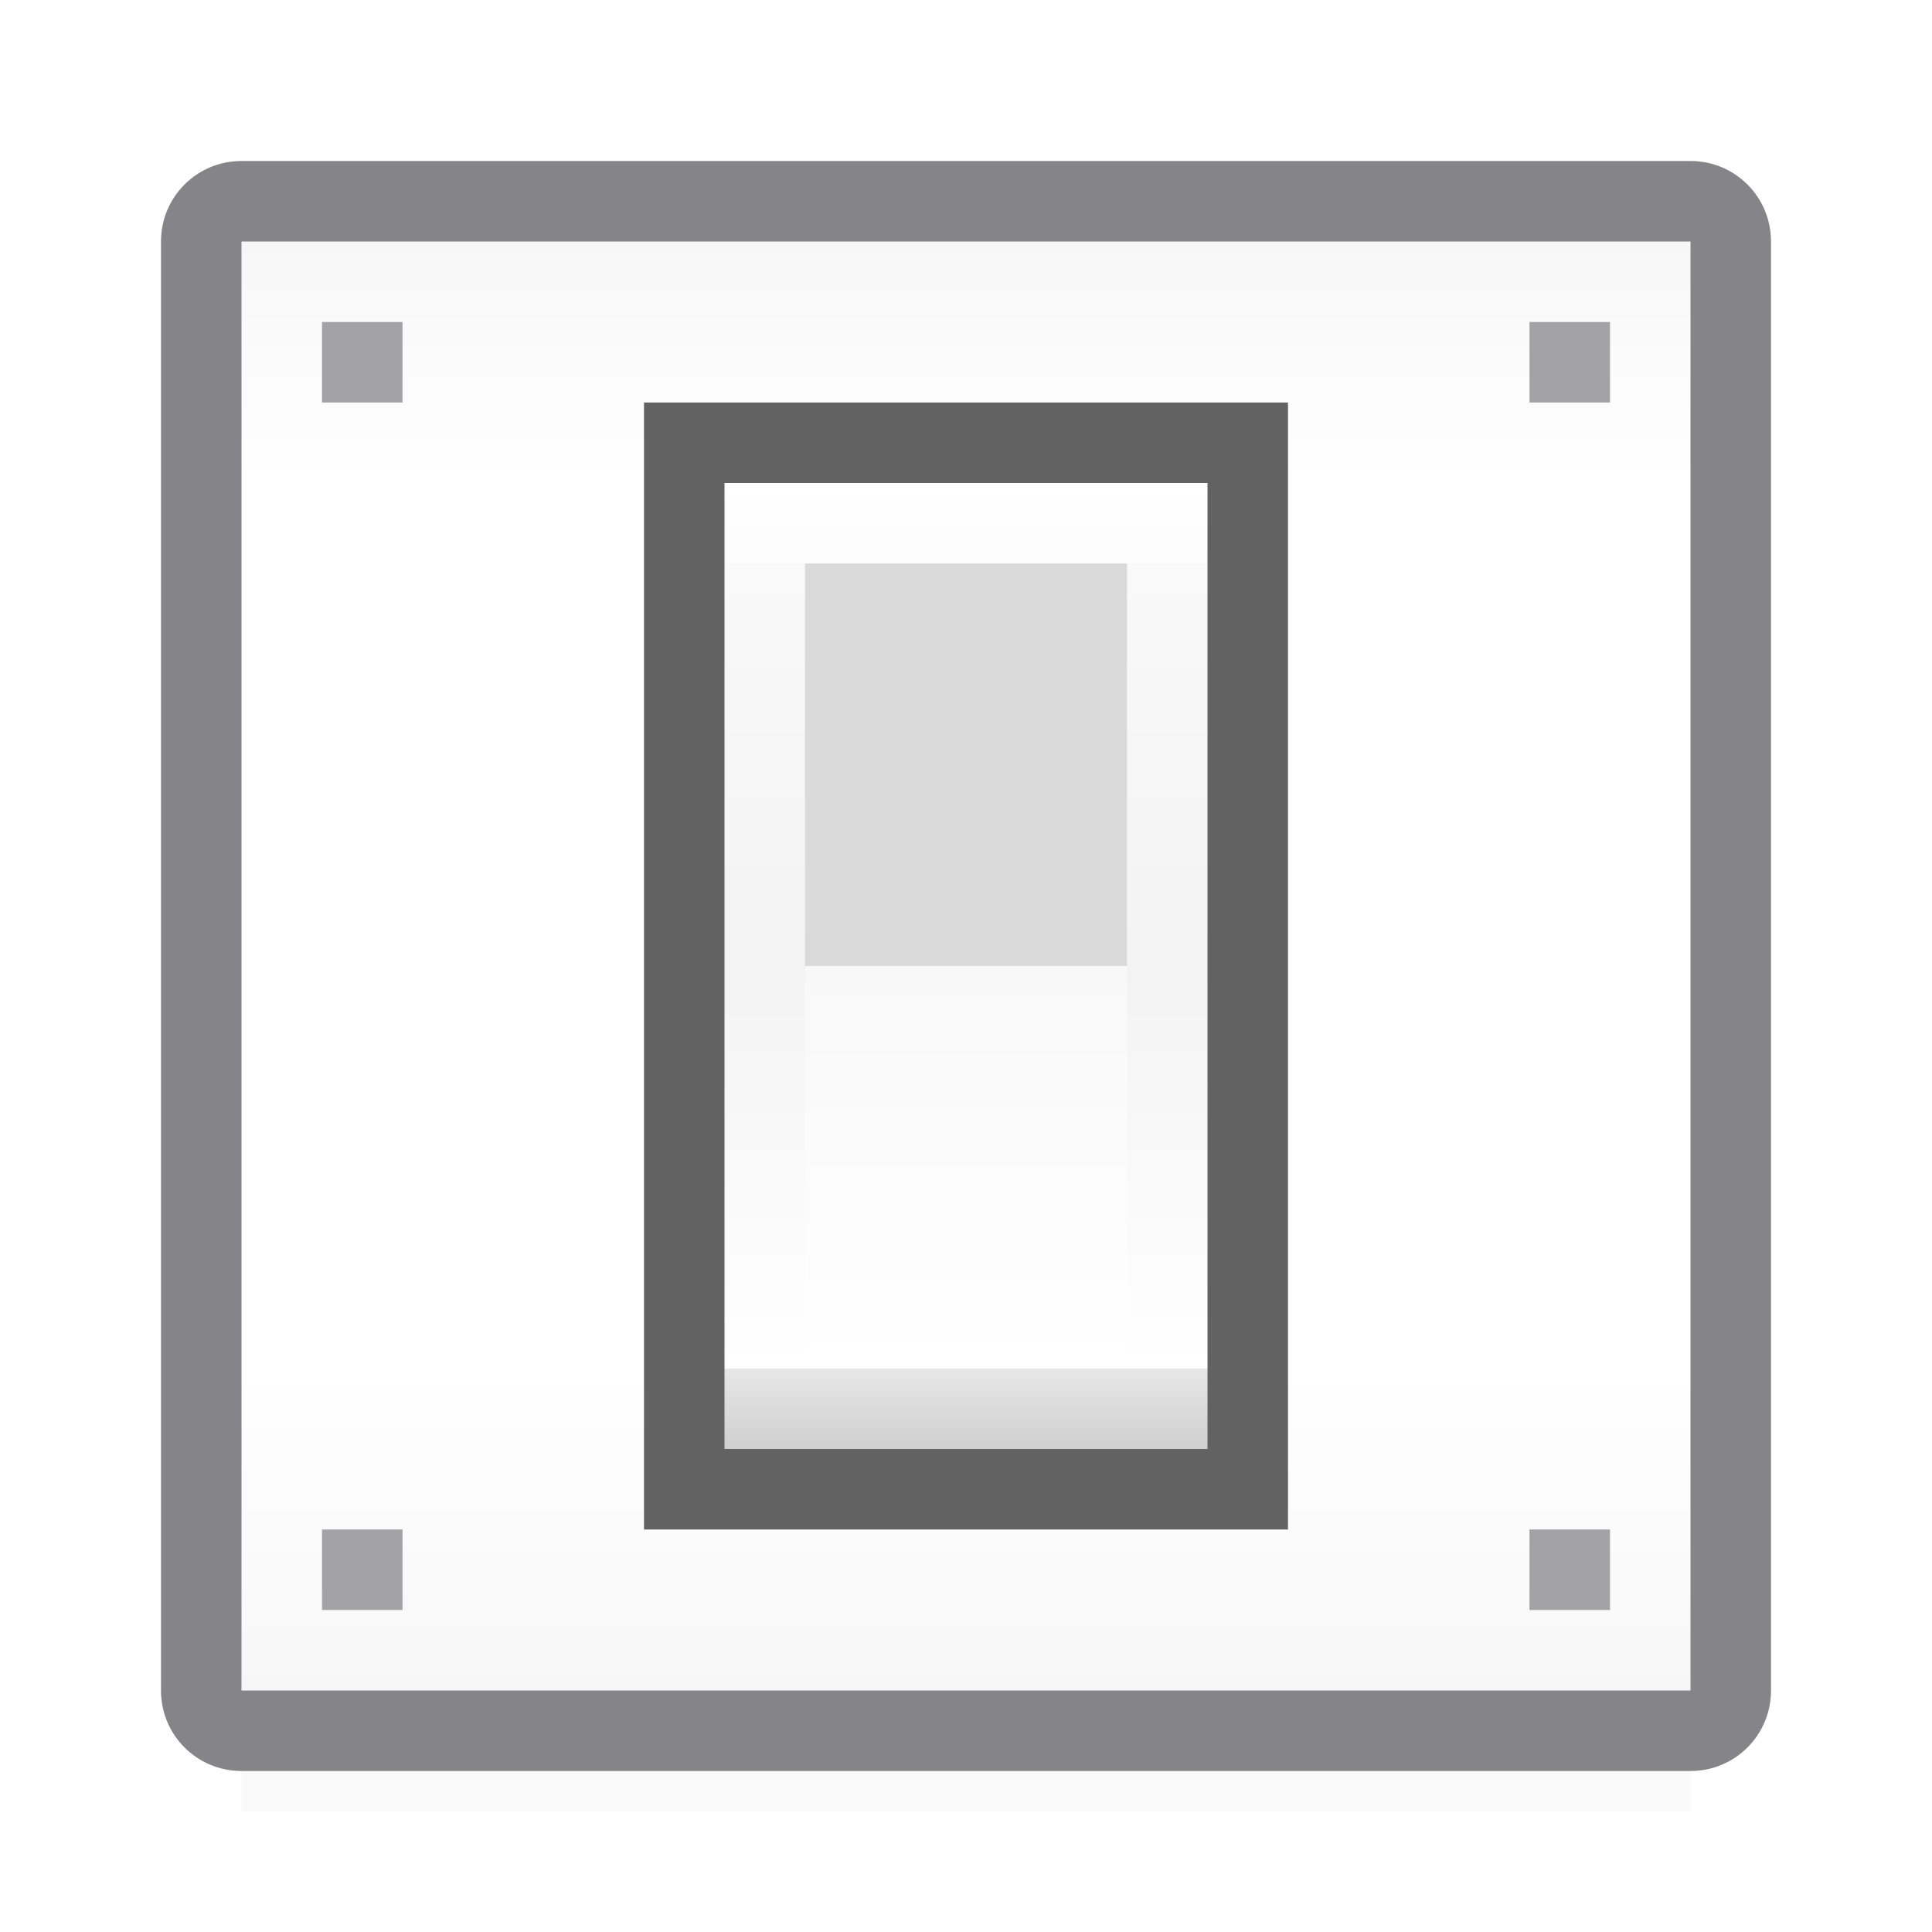<svg viewBox="0 0 24 24" xmlns="http://www.w3.org/2000/svg" xmlns:xlink="http://www.w3.org/1999/xlink"><filter id="a" color-interpolation-filters="sRGB" height="1.095" width="1.097" x="-.049" y="-.047"><feGaussianBlur stdDeviation=".366"/></filter><linearGradient id="b" gradientUnits="userSpaceOnUse" x1="11" x2="11" y1="21" y2="3"><stop offset="0" stop-color="#f7f7f7"/><stop offset=".222" stop-color="#fff"/><stop offset=".833" stop-color="#fff"/><stop offset="1" stop-color="#f7f7f7"/></linearGradient><linearGradient id="c" gradientUnits="userSpaceOnUse" x1="12" x2="12" y1="18" y2="6"><stop offset="0" stop-color="#cfcfcf"/><stop offset=".083" stop-color="#e7e7e7"/><stop offset=".083" stop-color="#fff"/><stop offset=".5" stop-color="#f3f3f3"/><stop offset=".917" stop-color="#f9f9f9"/><stop offset=".917" stop-color="#fcfcfc"/><stop offset="1" stop-color="#fff"/></linearGradient><linearGradient id="d" gradientUnits="userSpaceOnUse" x1="12" x2="12" y1="12" y2="17"><stop offset="0" stop-color="#f8f8f8"/><stop offset="1" stop-color="#fff"/></linearGradient><path d="m3 19.941h18v2.559h-18z" filter="url(#a)" opacity=".15" stroke-width="1.015"/><path d="m3 3h18v18h-18z" fill="url(#b)"/><path d="m3 2c-.554 0-1 .446-1 1v18c0 .554.446 1 1 1h18c.554 0 1-.446 1-1v-18c0-.554-.446-1-1-1zm0 1h18v18h-18z" fill="#848489"/><path d="m8 5h8v14h-8z" fill="#626262"/><path d="m9 6h6v12h-6z" fill="url(#c)"/><path d="m10 7h4v5h-4z" fill="#dadada"/><path d="m10 12h4v5h-4z" fill="url(#d)"/><g fill="#a2a2a7"><path d="m4 4h1v1h-1z"/><path d="m19 4h1v1h-1z"/><path d="m4 19h1v1h-1z"/><path d="m19 19h1v1h-1z"/></g></svg>